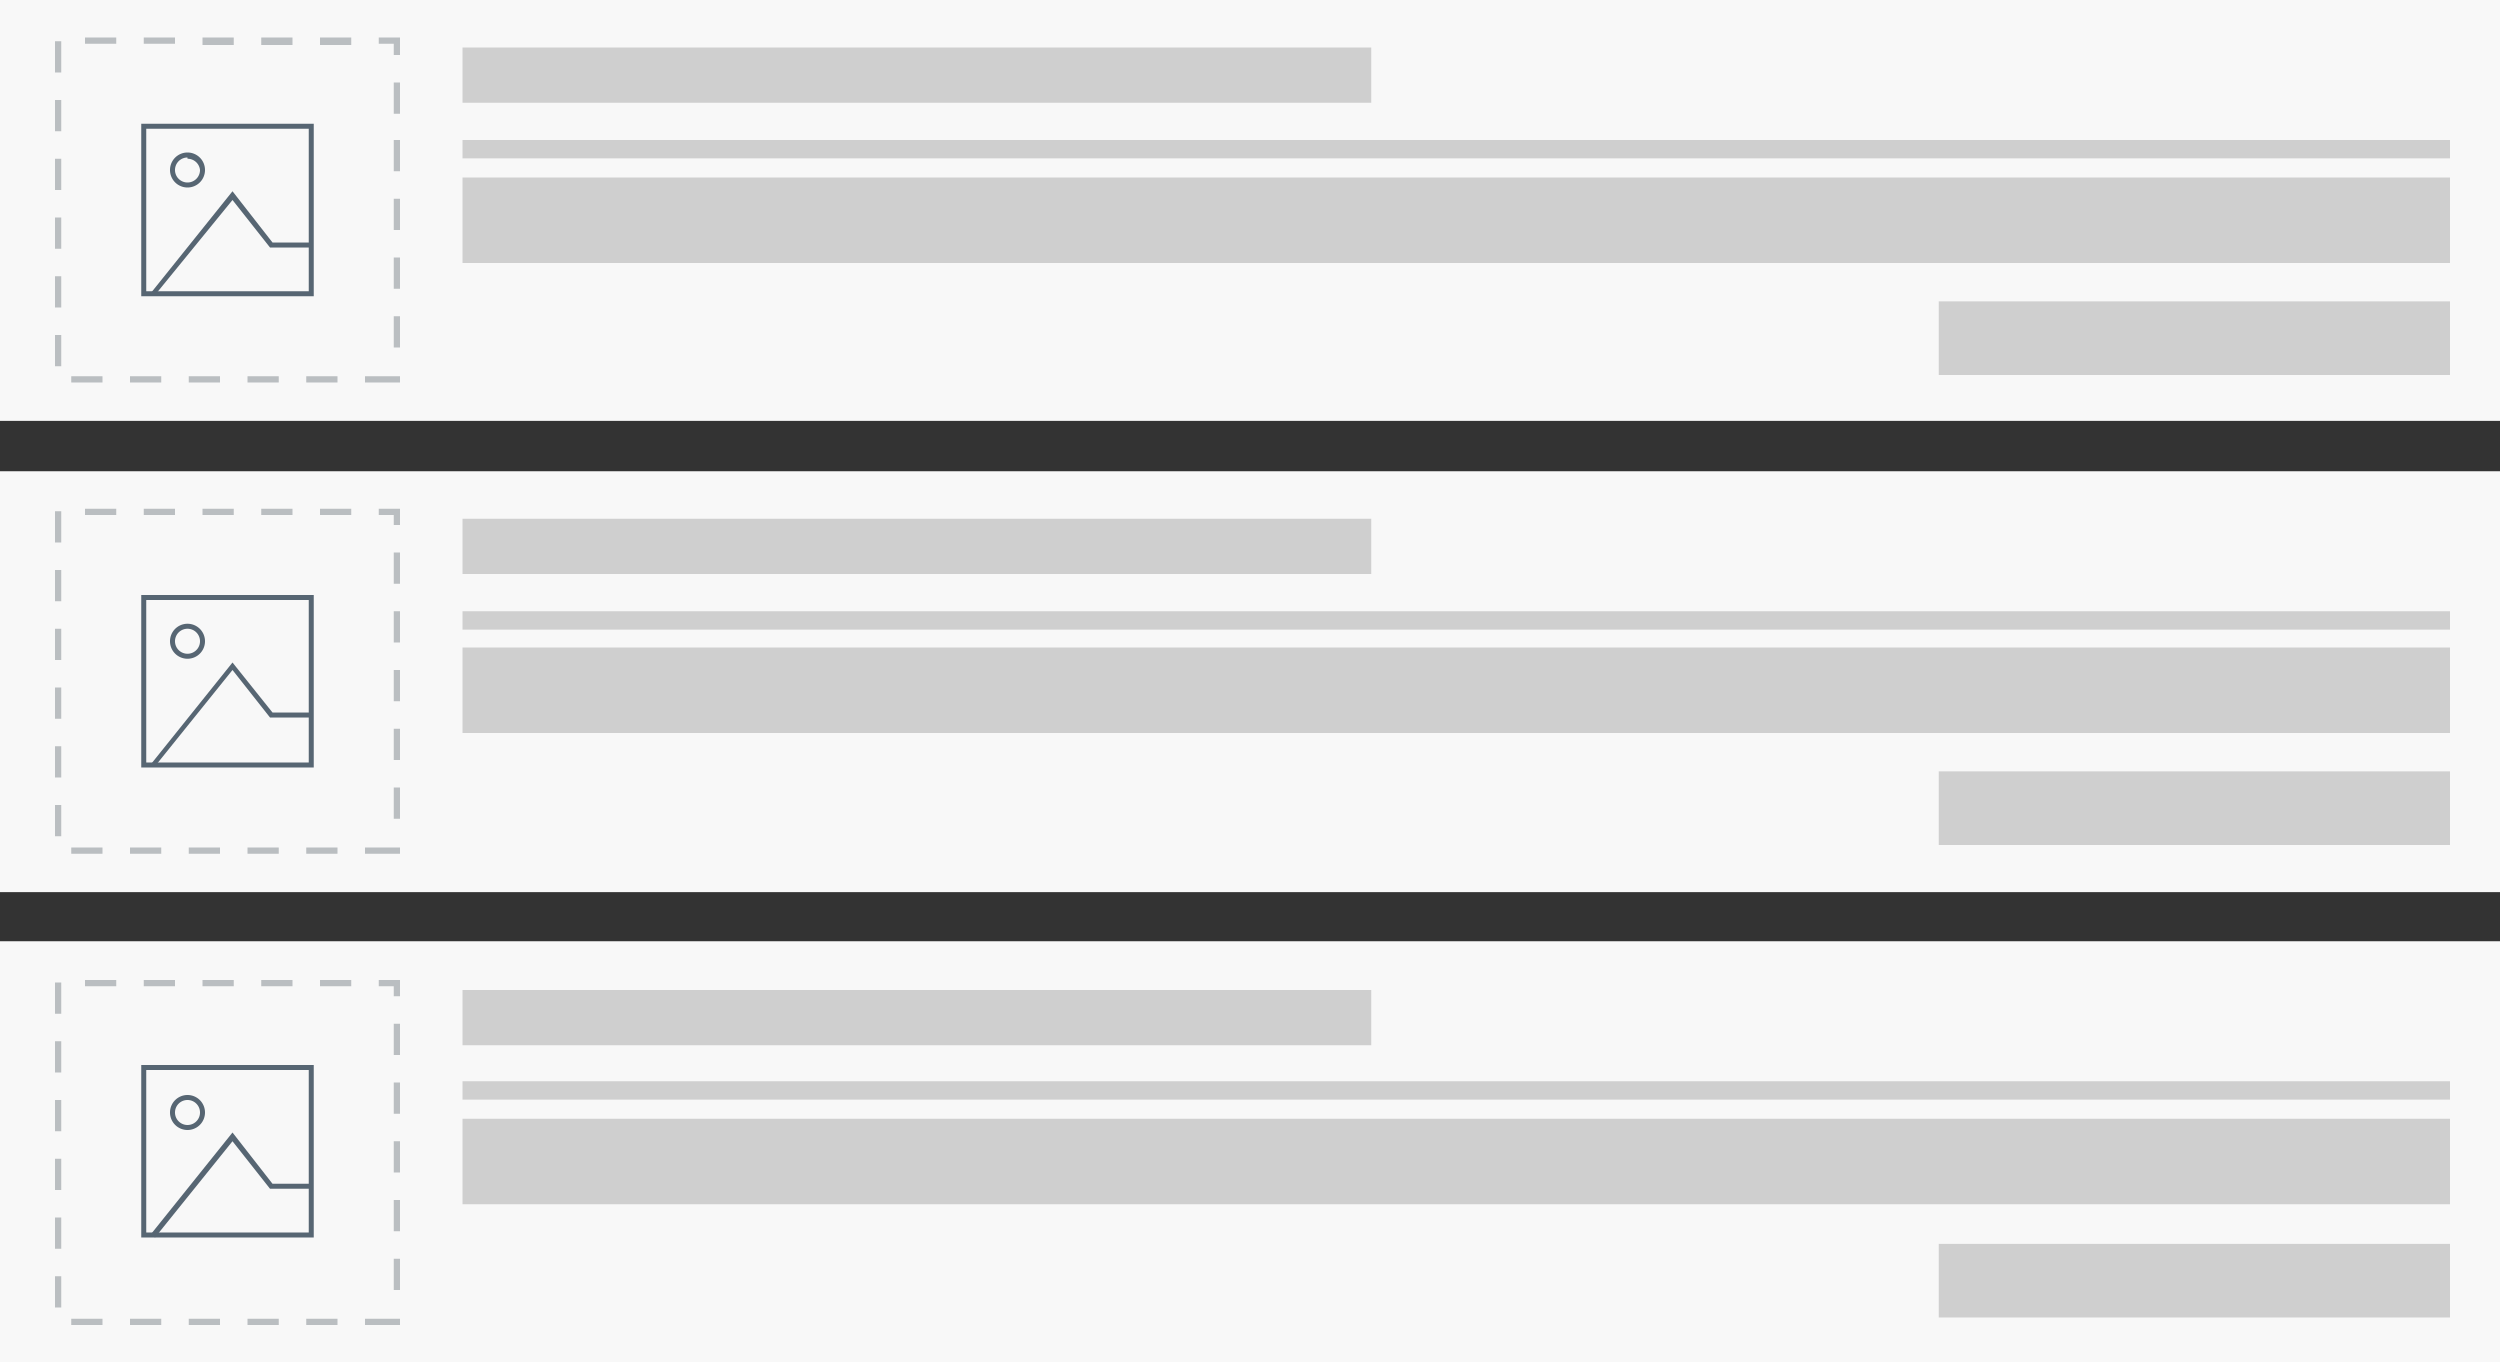 <svg id="Layer_1" data-name="Layer 1" xmlns="http://www.w3.org/2000/svg" viewBox="0 0 200 109"><rect x="0" y="0" width="200" height="109" fill="#333333" stroke="none"/><defs><style>.cls-1{fill:#f8f8f8;}.cls-2{fill:#babec1;}.cls-3{fill:#576673;}.cls-4{fill:#cfcfcf;}</style></defs><title>Collections-List View</title><rect class="cls-1" width="200" height="33.67"/><path class="cls-2" d="M32,30.6H29.2v-.5H32Zm-5,0H24.5v-.5H27Zm-4.7,0H19.8v-.5h2.5Zm-4.7,0H15.1v-.5h2.5Zm-4.7,0H10.4v-.5h2.5Zm-4.7,0H5.7v-.5H8.2ZM4.9,29.3H4.4V26.8h.5ZM32,27.8h-.5V25.3H32ZM4.9,24.6H4.4V22.1h.5ZM32,23.1h-.5V20.6H32ZM4.9,19.9H4.4V17.4h.5ZM32,18.4h-.5V15.9H32ZM4.9,15.2H4.4V12.7h.5ZM32,13.7h-.5V11.2H32ZM4.9,10.5H4.4V8h.5ZM32,9.1h-.5V6.6H32ZM4.9,5.8H4.4V3.3h.5ZM32,4.4h-.5V3.5H30.3V3H32Zm-3.9-.8H25.6V3h2.5Zm-4.7,0H20.9V3h2.5Zm-4.7,0H16.2V3h2.5ZM14,3.5H11.5V3H14Zm-4.7,0H6.8V3H9.3Z"/><path class="cls-3" d="M25.1,23.7H11.3V9.9H25.1Zm-13.4-.4h13v-13h-13Z"/><polygon class="cls-3" points="12.4 23.6 12.1 23.4 18.6 15.3 21.8 19.4 24.9 19.4 24.9 19.8 21.6 19.8 18.6 16 12.4 23.6"/><path class="cls-3" d="M15,15a1.4,1.4,0,1,1,1.4-1.4A1.4,1.4,0,0,1,15,15Zm0-2.4a1,1,0,1,0,1,1A1,1,0,0,0,15,12.7Z"/><rect class="cls-4" x="37" y="3.8" width="72.7" height="4.42"/><rect class="cls-4" x="37" y="11.2" width="159" height="1.47"/><rect class="cls-4" x="37" y="14.2" width="159" height="6.84"/><rect class="cls-4" x="155.1" y="24.1" width="40.9" height="5.89" transform="translate(351.1 54.1) rotate(180)"/><rect class="cls-1" y="37.7" width="200" height="33.67"/><path class="cls-2" d="M32,68.3H29.2v-.5H32Zm-5,0H24.5v-.5H27Zm-4.7,0H19.8v-.5h2.5Zm-4.7,0H15.1v-.5h2.5Zm-4.7,0H10.4v-.5h2.5Zm-4.7,0H5.7v-.5H8.2ZM4.9,66.9H4.4V64.4h.5ZM32,65.5h-.5V63H32ZM4.9,62.2H4.4V59.7h.5ZM32,60.8h-.5V58.3H32ZM4.9,57.5H4.4V55h.5ZM32,56.1h-.5V53.6H32ZM4.9,52.8H4.4V50.3h.5ZM32,51.4h-.5V48.9H32ZM4.9,48.1H4.4V45.6h.5ZM32,46.7h-.5V44.2H32ZM4.9,43.4H4.4V40.9h.5ZM32,42h-.5v-.8H30.3v-.5H32Zm-3.9-.8H25.6v-.5h2.5Zm-4.7,0H20.9v-.5h2.5Zm-4.7,0H16.2v-.5h2.5Zm-4.7,0H11.5v-.5H14Zm-4.7,0H6.8v-.5H9.3Z"/><path class="cls-3" d="M25.1,61.4H11.3V47.6H25.1ZM11.7,61h13V48h-13Z"/><polygon class="cls-3" points="12.4 61.3 12.1 61.1 18.6 53 21.8 57 24.9 57 24.9 57.4 21.6 57.4 18.6 53.6 12.4 61.3"/><path class="cls-3" d="M15,52.7a1.4,1.4,0,1,1,1.4-1.4A1.4,1.4,0,0,1,15,52.7Zm0-2.4a1,1,0,1,0,1,1A1,1,0,0,0,15,50.3Z"/><rect class="cls-4" x="37" y="41.5" width="72.7" height="4.42"/><rect class="cls-4" x="37" y="48.9" width="159" height="1.47"/><rect class="cls-4" x="37" y="51.8" width="159" height="6.84"/><rect class="cls-4" x="155.1" y="61.8" width="40.9" height="5.89" transform="translate(351.1 129.4) rotate(180)"/><rect class="cls-1" y="75.3" width="200" height="33.67"/><path class="cls-2" d="M32,106H29.2v-.5H32Zm-5,0H24.5v-.5H27Zm-4.7,0H19.8v-.5h2.5Zm-4.7,0H15.1v-.5h2.5Zm-4.7,0H10.4v-.5h2.5Zm-4.7,0H5.7v-.5H8.2Zm-3.3-1.4H4.4v-2.5h.5ZM32,103.2h-.5v-2.5H32ZM4.9,99.9H4.4V97.4h.5ZM32,98.5h-.5V96H32ZM4.9,95.2H4.4V92.7h.5ZM32,93.8h-.5V91.3H32ZM4.9,90.5H4.4V88h.5ZM32,89.1h-.5V86.6H32ZM4.9,85.8H4.4V83.3h.5ZM32,84.4h-.5V81.9H32ZM4.9,81.1H4.4V78.6h.5ZM32,79.7h-.5v-.8H30.3v-.5H32Zm-3.9-.8H25.6v-.5h2.5Zm-4.7,0H20.9v-.5h2.5Zm-4.7,0H16.2v-.5h2.5Zm-4.7,0H11.5v-.5H14Zm-4.7,0H6.8v-.5H9.3Z"/><path class="cls-3" d="M25.1,99H11.3V85.2H25.1Zm-13.4-.4h13v-13h-13Z"/><polygon class="cls-3" points="12.4 99 12.1 98.7 18.6 90.6 21.8 94.7 24.9 94.7 24.9 95.1 21.6 95.1 18.6 91.3 12.4 99"/><path class="cls-3" d="M15,90.4A1.4,1.4,0,1,1,16.4,89,1.4,1.4,0,0,1,15,90.4ZM15,88a1,1,0,1,0,1,1A1,1,0,0,0,15,88Z"/><rect class="cls-4" x="37" y="79.2" width="72.7" height="4.42"/><rect class="cls-4" x="37" y="86.5" width="159" height="1.47"/><rect class="cls-4" x="37" y="89.5" width="159" height="6.84"/><rect class="cls-4" x="155.1" y="99.4" width="40.9" height="5.89" transform="translate(351.1 204.8) rotate(180)"/></svg>